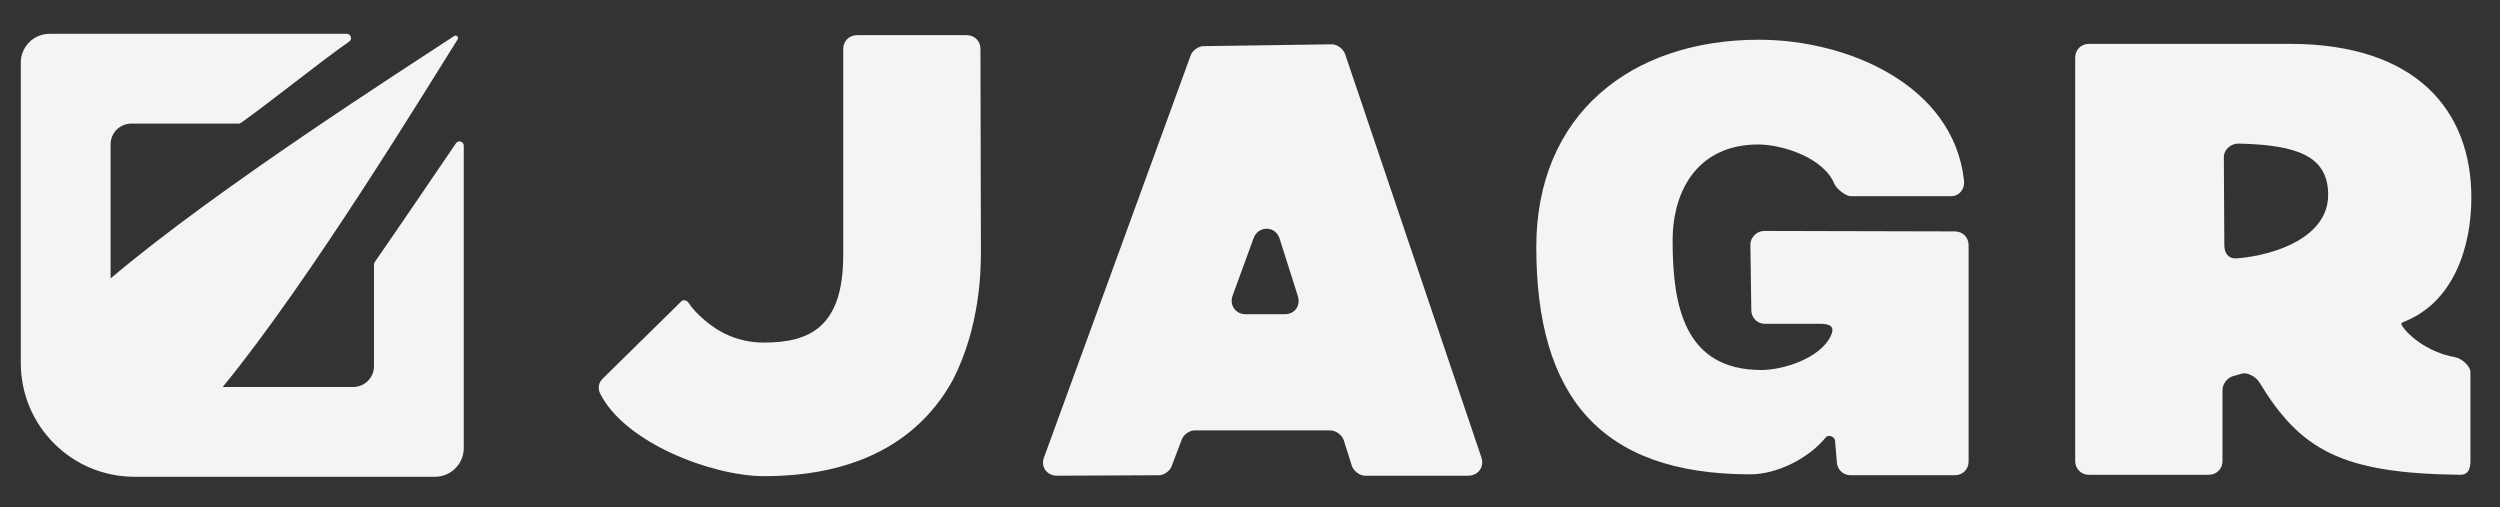 <?xml version="1.0" encoding="utf-8"?>
<!-- Generator: Adobe Illustrator 24.0.1, SVG Export Plug-In . SVG Version: 6.00 Build 0)  -->
<svg version="1.1" xmlns="http://www.w3.org/2000/svg" xmlns:xlink="http://www.w3.org/1999/xlink" x="0px" y="0px"
	 viewBox="0 0 2884 585" style="enable-background:new 0 0 2884 585;" xml:space="preserve">
<rect x="0" y="0" width="2884" height="585" fill="#333333" stroke="none"/>
<style type="text/css">
	.st0{fill:#F3F4F6;}
</style>
<g id="Layer_1">
	<g>
		<path class="st0" d="M526.01,165.26c-23.87,35.03-68.6,100.97-93.72,137.05c-0.57,0.83-0.88,1.81-0.88,2.81v117.36
			c0,13.22-10.71,23.93-23.93,23.93H256.93c101.49-123.8,236.29-346.14,271-400.95c1.65-2.6-1.42-5.61-3.99-3.91
			c-54.12,35.79-273.48,175.41-396.36,279.64V166.52c0-13.22,10.71-23.93,23.93-23.93h123.71c1.02,0,2.02-0.32,2.85-0.91
			c35.31-25.11,90.48-69.83,124.78-93.72c3.96-2.76,2-8.96-2.82-8.96H57.17C38.85,39,24,53.85,24,72.17V418.9
			C24,491.31,82.69,550,155.1,550h346.73c18.32,0,33.17-14.85,33.17-33.17V168.04C535,163.19,528.74,161.26,526.01,165.26z"/>
	</g>
	<g>
		<path class="st0" d="M1131.05,56.39l0.53,234.32c0,22.17-1.05,85.49-31.66,146.18c-31.14,58.05-94.47,112.41-218.48,112.41
			c-59.63,0-161.49-38.52-189.46-96.05c-2.64-5.81-1.06-12.14,3.17-16.36l90.77-89.19c2.11-2.11,5.81-1.58,7.92,1.06
			c5.28,7.92,11.61,14.25,19,20.58c15.3,13.19,37.47,25.86,68.61,25.86c53.83,0,91.3-19,91.3-100.8V56.39
			c0-8.97,6.86-15.83,15.83-15.83h126.66C1124.19,40.56,1131.05,47.42,1131.05,56.39z"/>
		<path class="st0" d="M1336.87,548.24l-117.69,0.53c-11.61,0-19-10.55-14.78-21.11l169.41-464.41c2.11-5.28,8.97-10.03,14.78-10.03
			l147.77-2.11c6.33,0,13.19,5.28,15.3,11.08l157.27,465.47c3.69,11.08-3.69,21.11-15.3,21.11h-118.74
			c-6.33,0-13.19-5.28-15.3-11.08l-9.5-30.08c-2.11-5.81-8.97-11.08-15.3-11.08h-156.74c-5.8,0-12.67,4.75-14.78,10.55l-11.61,30.61
			C1349.54,543.49,1342.67,548.24,1336.87,548.24z M1446.11,274.87l-24.28,66.5c-3.69,11.08,3.69,21.11,15.3,21.11H1482
			c11.61,0,18.47-9.5,15.3-20.58l-21.11-66.5C1471.44,260.1,1451.39,260.1,1446.11,274.87z"/>
		<path class="st0" d="M2106.32,504.44c-20.05,24.8-57,42.75-87.08,42.75c-174.15,0-246.98-91.3-246.98-262.29
			c0-152.52,108.71-239.07,257.01-239.07c101.33,0,224.29,51.72,236.43,162.54c1.06,9.5-5.28,17.94-14.78,17.94h-116.1
			c-5.81,0-16.36-8.97-18.47-13.72c-12.14-30.61-60.16-45.91-88.13-45.91c-67.02,0-98.69,49.61-98.69,111.35
			c0,74.94,13.72,148.82,102.38,148.82c24.8,0,67.02-13.19,79.69-38.52c5.8-11.61,0-14.78-12.14-14.78h-63.33
			c-8.97,0-15.83-6.86-15.83-15.83l-1.05-75.47c0-8.44,7.39-15.83,15.83-15.83l220.07,0.53c8.97,0,15.83,6.86,15.83,15.83v249.62
			c0,8.97-6.86,15.83-15.83,15.83h-120.32c-8.44,0-15.3-6.33-15.83-14.78l-2.11-25.33C2116.34,503.91,2109.48,500.75,2106.32,504.44
			z"/>
		<path class="st0" d="M2393.93,531.88V66.42c0-8.97,6.86-15.83,15.83-15.83h231.68c146.18,0,209.51,77.05,209.51,177.32
			c0,57.52-20.58,120.32-77.05,143.02c-2.64,1.06-4.75,2.11-3.17,4.22c4.75,8.97,27.97,31.14,61.75,36.94
			c7.39,1.58,17.42,10.03,17.42,17.42v102.38c0,8.97-2.64,15.83-11.61,15.83c-138.27-1.58-184.71-29.03-232.21-107.13
			c-3.69-5.81-13.72-11.61-20.05-9.5l-11.08,3.17c-5.81,2.11-11.08,8.97-11.08,15.3v82.33c0,8.97-6.86,15.83-15.83,15.83h-138.27
			C2400.79,547.71,2393.93,540.85,2393.93,531.88z M2582.33,165.63c-8.97,0-16.89,6.86-16.89,15.83l0.53,101.33
			c0,9.5,4.75,15.83,14.25,15.3c45.39-3.69,105.55-24.8,105.55-73.36C2685.77,179.88,2649.89,167.21,2582.33,165.63z"/>
	</g>
</g>
<g id="Layer_2">
</g>
</svg>
